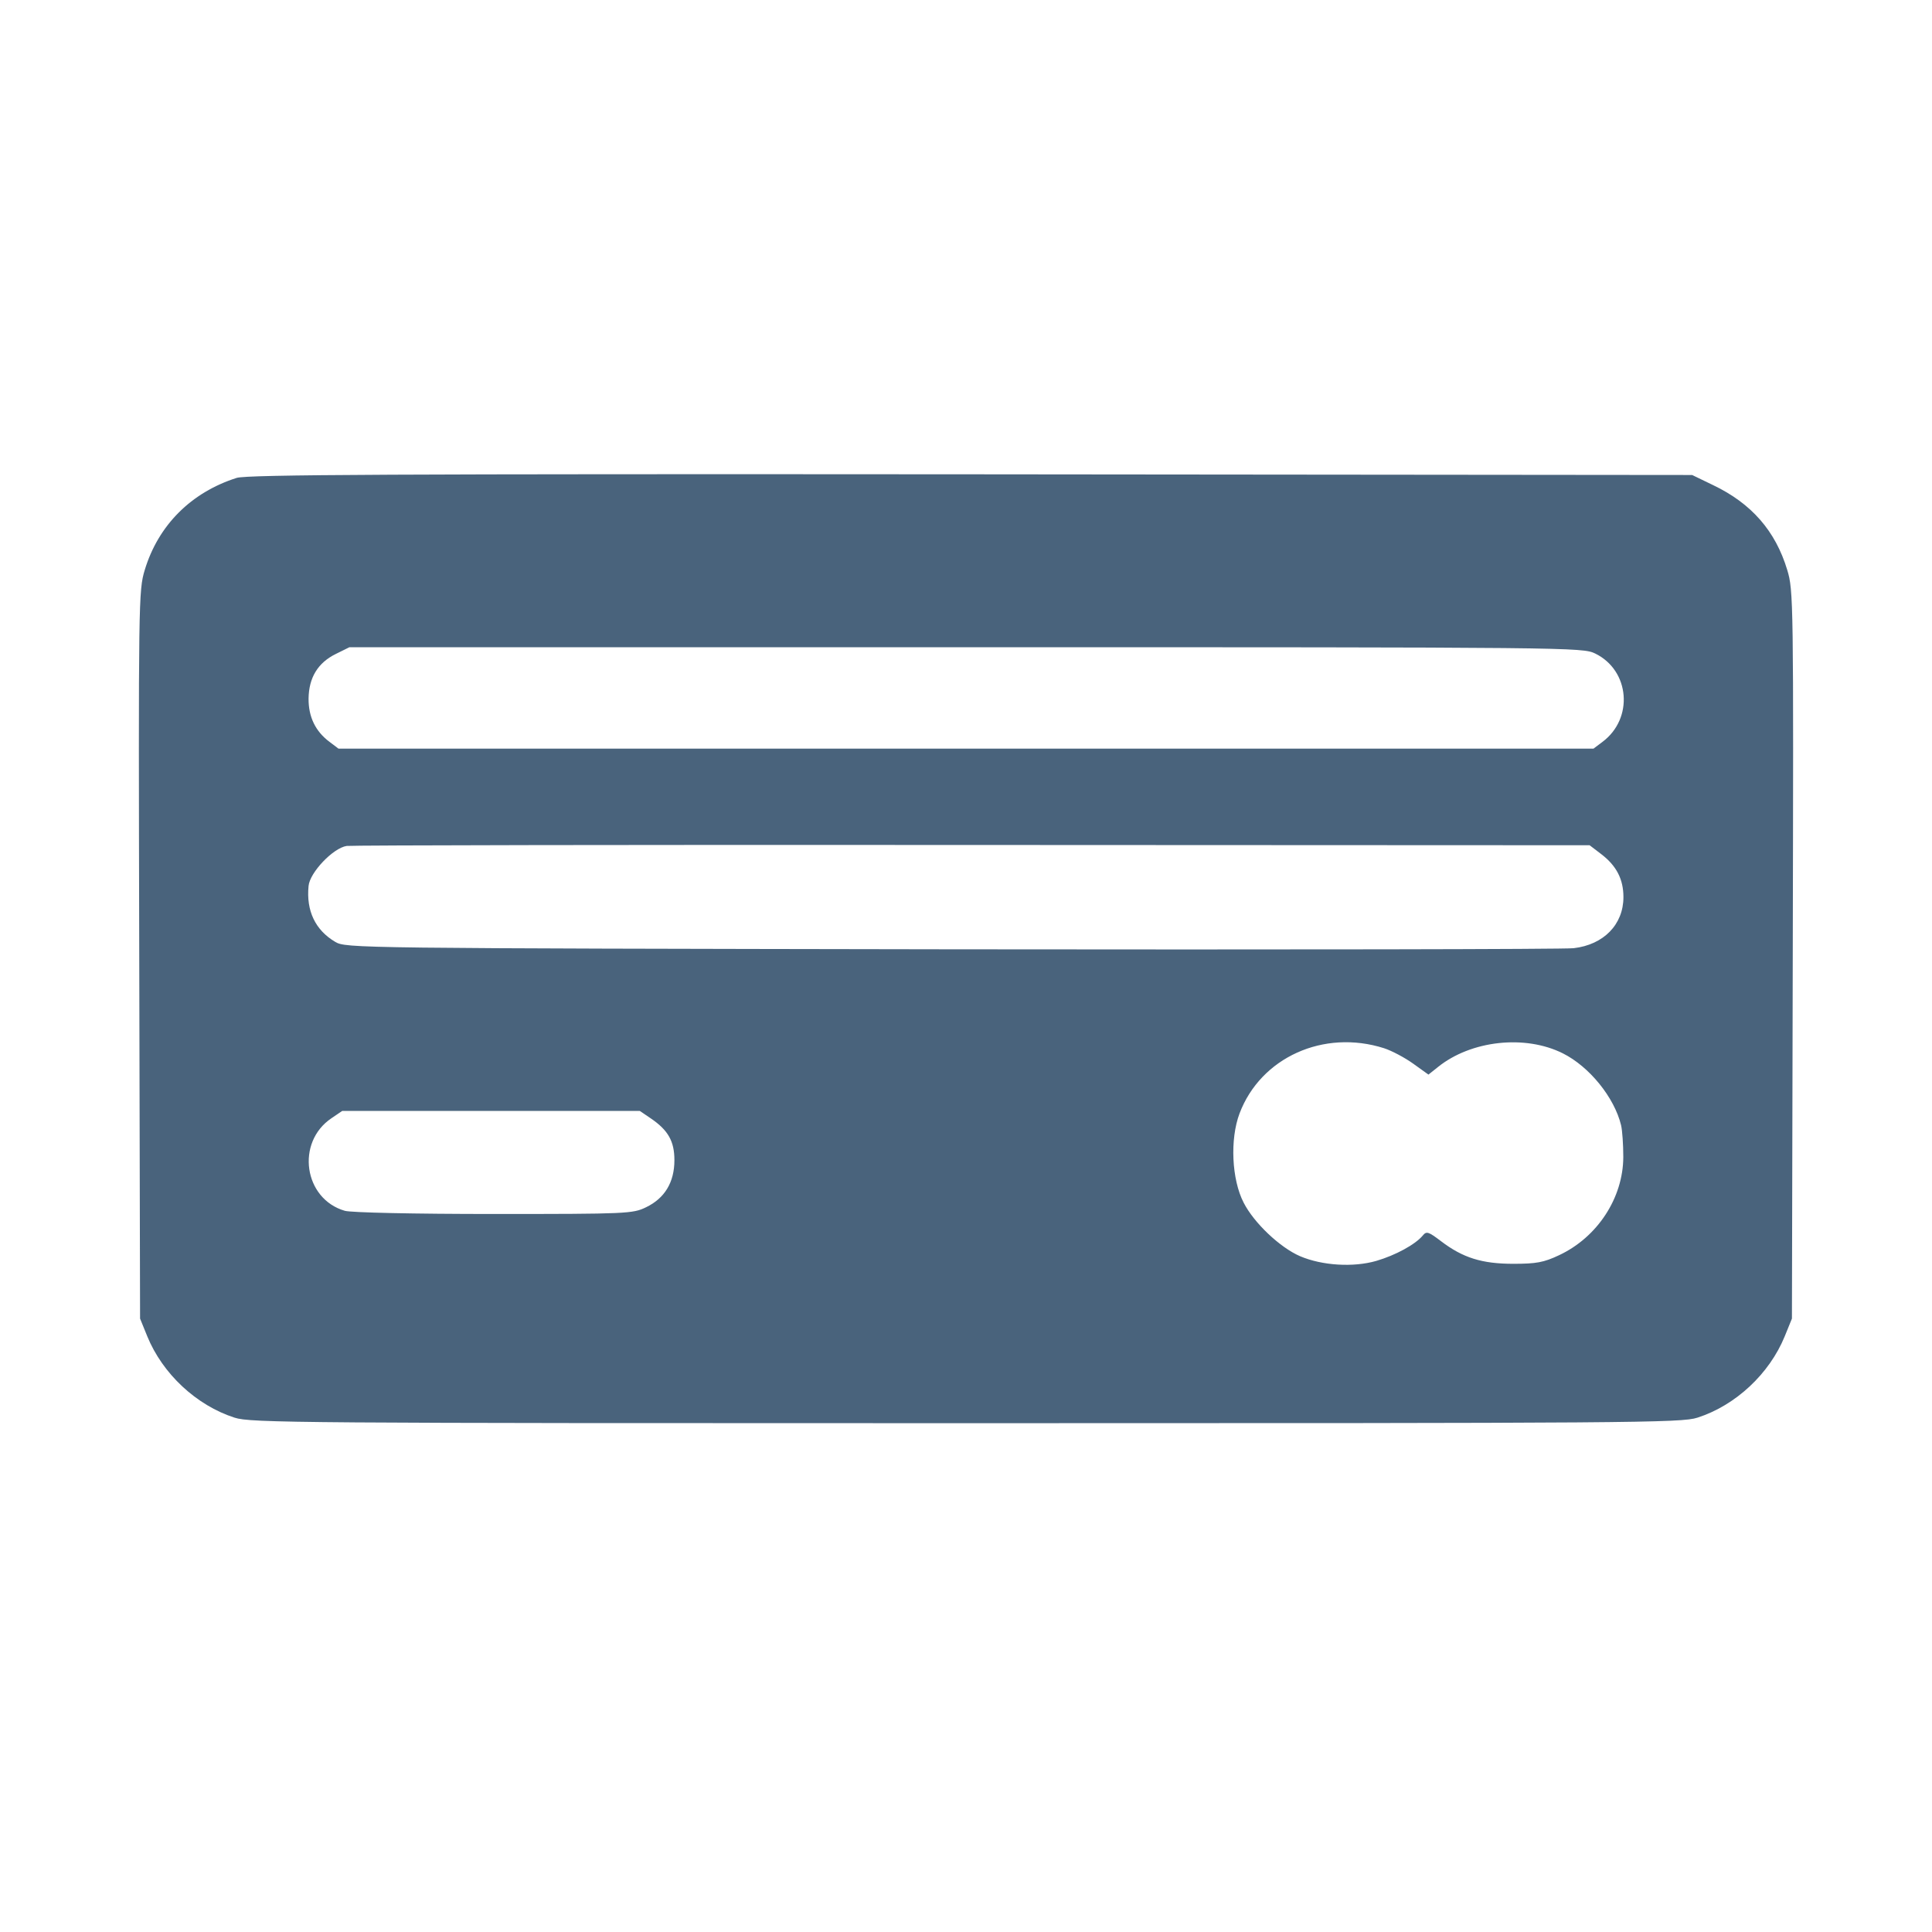 <svg xmlns="http://www.w3.org/2000/svg" fill="#49637C" viewBox="0 0 14 14"><path class="ic_m_credit_card" d="M1.715 3.463 C 1.385 3.568,1.147 3.806,1.049 4.130 C 1.004 4.278,1.003 4.350,1.009 6.918 L 1.015 9.555 1.067 9.683 C 1.178 9.955,1.423 10.184,1.700 10.273 C 1.817 10.311,2.158 10.313,7.000 10.313 C 11.842 10.313,12.183 10.311,12.300 10.273 C 12.577 10.184,12.822 9.955,12.933 9.683 L 12.985 9.555 12.991 6.918 C 12.997 4.350,12.996 4.278,12.951 4.130 C 12.866 3.848,12.692 3.648,12.413 3.515 L 12.262 3.442 7.035 3.437 C 2.858 3.434,1.790 3.439,1.715 3.463 M11.560 4.736 C 11.811 4.859,11.839 5.207,11.612 5.376 L 11.547 5.425 7.000 5.425 L 2.453 5.425 2.388 5.376 C 2.286 5.300,2.235 5.195,2.236 5.062 C 2.238 4.911,2.303 4.803,2.433 4.739 L 2.532 4.690 6.998 4.690 C 11.407 4.690,11.467 4.691,11.560 4.736 M11.604 6.190 C 11.714 6.274,11.764 6.372,11.764 6.501 C 11.764 6.699,11.621 6.846,11.403 6.871 C 11.336 6.879,9.308 6.882,6.895 6.879 C 2.557 6.872,2.507 6.871,2.429 6.825 C 2.285 6.740,2.218 6.600,2.236 6.420 C 2.245 6.322,2.414 6.145,2.512 6.130 C 2.548 6.125,4.590 6.121,7.048 6.123 L 11.519 6.125 11.604 6.190 M10.030 7.596 C 10.085 7.614,10.180 7.664,10.241 7.708 L 10.351 7.787 10.420 7.732 C 10.660 7.539,11.051 7.496,11.325 7.633 C 11.517 7.729,11.698 7.952,11.747 8.154 C 11.756 8.192,11.763 8.295,11.763 8.384 C 11.762 8.681,11.575 8.966,11.297 9.096 C 11.187 9.148,11.132 9.158,10.967 9.158 C 10.739 9.158,10.601 9.115,10.442 8.994 C 10.351 8.925,10.337 8.920,10.310 8.953 C 10.256 9.018,10.113 9.096,9.973 9.137 C 9.806 9.185,9.581 9.171,9.421 9.103 C 9.275 9.040,9.087 8.862,9.012 8.715 C 8.925 8.547,8.912 8.255,8.982 8.069 C 9.135 7.663,9.592 7.456,10.030 7.596 M4.714 8.103 C 4.841 8.189,4.887 8.269,4.887 8.407 C 4.887 8.567,4.817 8.683,4.682 8.748 C 4.586 8.795,4.546 8.797,3.580 8.797 C 2.998 8.797,2.545 8.787,2.499 8.774 C 2.201 8.688,2.142 8.278,2.402 8.103 L 2.480 8.050 3.558 8.050 L 4.636 8.050 4.714 8.103 "  stroke="none" fill-rule="evenodd"></path></svg>